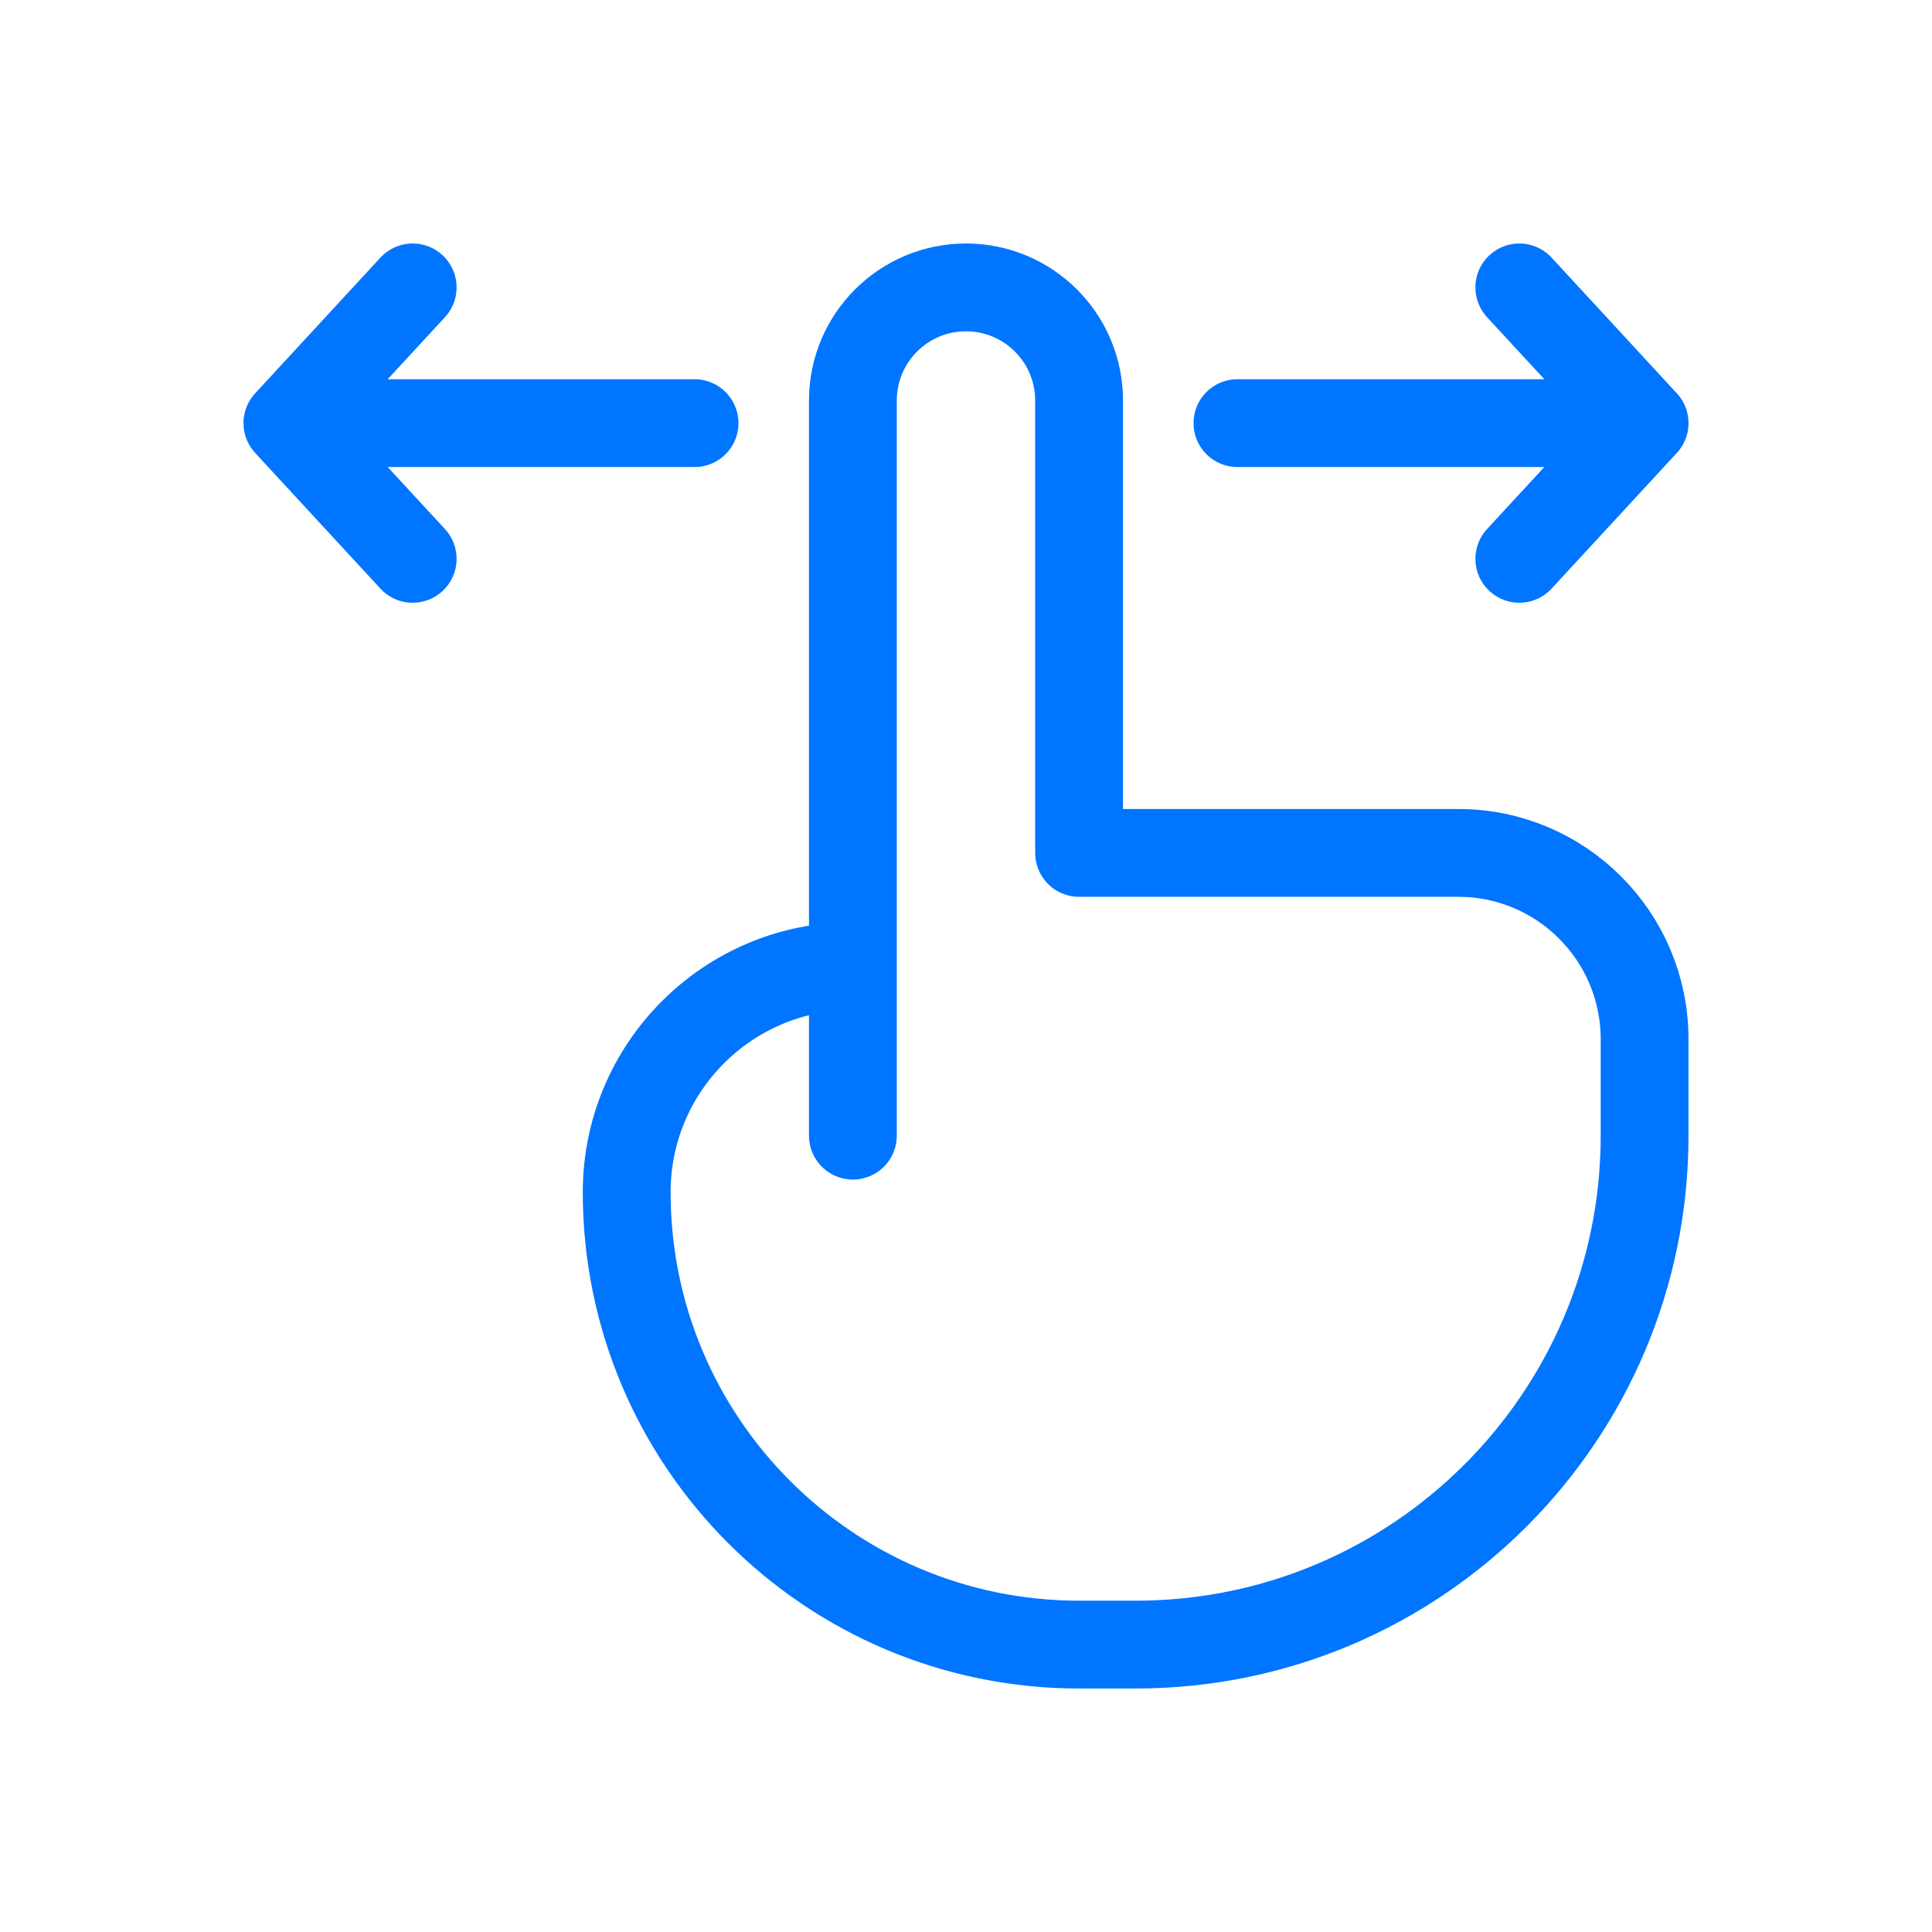 <svg width="88" height="88" viewBox="0 0 88 88" fill="none" xmlns="http://www.w3.org/2000/svg">
<path d="M69.203 25.454L74.909 19.273M74.909 19.273L69.203 13.091M74.909 19.273H56.364" stroke="#0075FF" stroke-width="4" stroke-linecap="round" stroke-linejoin="round"/>
<path d="M18.797 13.091L13.091 19.273M13.091 19.273L18.797 25.454M13.091 19.273L31.636 19.273" stroke="#0075FF" stroke-width="4" stroke-linecap="round" stroke-linejoin="round"/>
<path d="M38.848 51.727V44M38.848 44V18.242C38.848 15.397 41.155 13.091 44 13.091C46.845 13.091 49.151 15.397 49.151 18.242V38.849H66.424C71.11 38.849 74.909 42.647 74.909 47.333V51.727C74.909 64.53 64.53 74.909 51.727 74.909H49.151C37.771 74.909 28.545 65.683 28.545 54.303C28.545 48.613 33.158 44 38.848 44Z" stroke="#0075FF" stroke-width="4" stroke-linecap="round" stroke-linejoin="round"/>
</svg>

